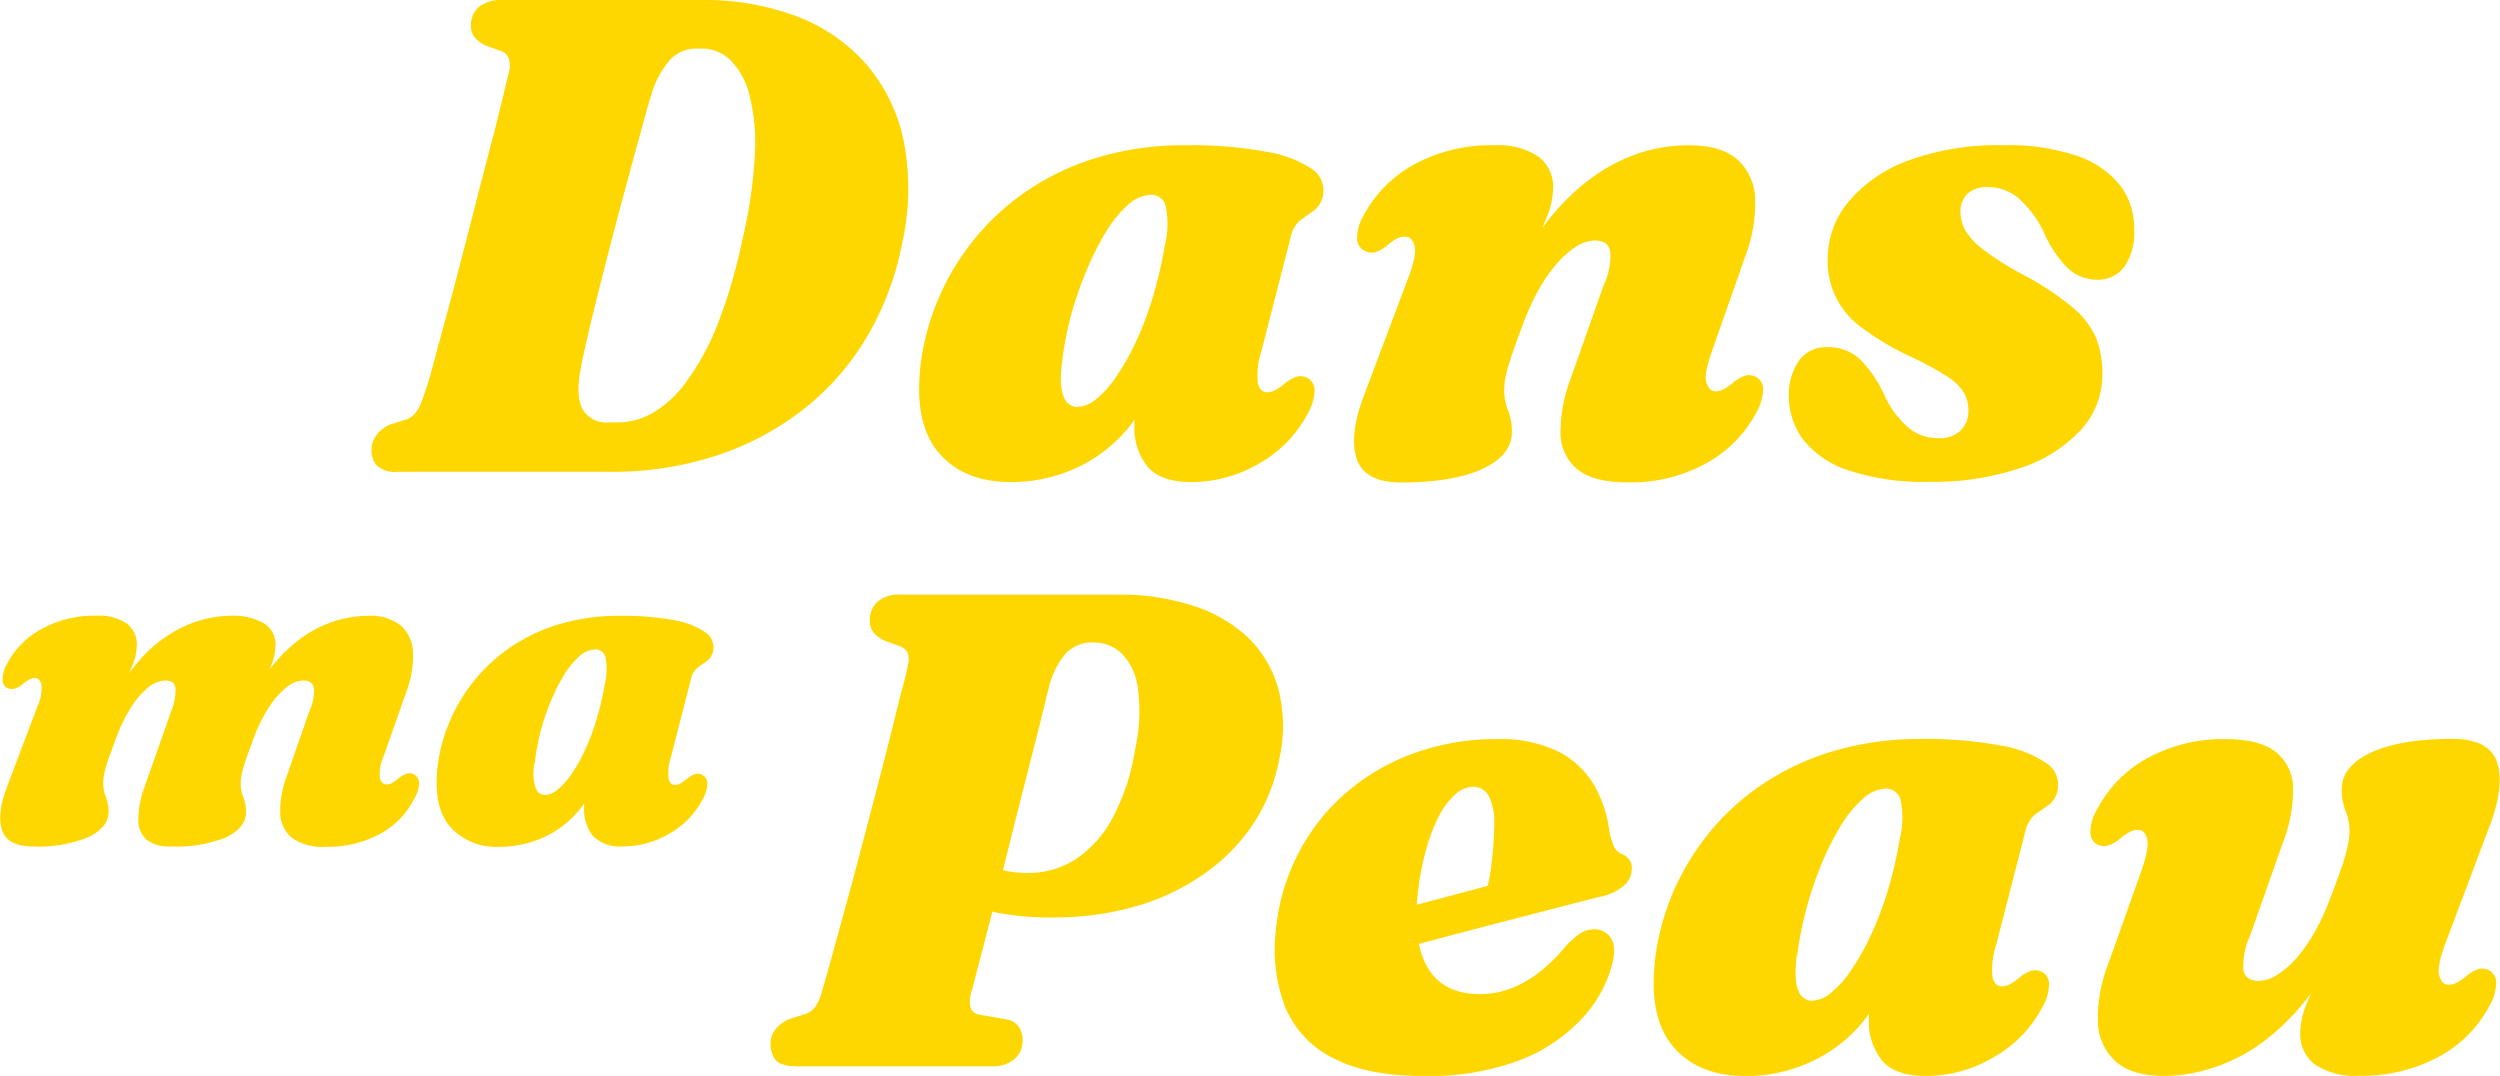 <svg xmlns="http://www.w3.org/2000/svg" viewBox="0 0 324.76 139.77"><defs><style>.cls-1{fill:gold;}</style></defs><g id="Layer_2" data-name="Layer 2"><g id="Layer_1-2" data-name="Layer 1"><path class="cls-1" d="M50.08,71.58a3.2,3.2,0,0,1,.7-2,4.23,4.23,0,0,1,1.8-1.34l2-.61a3,3,0,0,0,1.16-.79,6,6,0,0,0,.9-1.68c.29-.78.65-1.88,1.09-3.31Q58.22,60,59,57.13t1.69-6.26c.6-2.28,1.2-4.62,1.82-7s1.21-4.76,1.81-7.07S65.47,32.35,66,30.4l1.23-5c.33-1.38.56-2.31.68-2.81a3.17,3.17,0,0,0,0-1.88,1.71,1.71,0,0,0-1.14-1l-1.84-.66a4.26,4.26,0,0,1-1.44-1.05A2.34,2.34,0,0,1,63,16.5a3.11,3.11,0,0,1,1-2.45,4.5,4.5,0,0,1,3-.92H92.9a34.05,34.05,0,0,1,12.54,2.17,22.75,22.75,0,0,1,9,6.28,22.09,22.09,0,0,1,4.8,10A32.28,32.28,0,0,1,119,44.79a37.83,37.83,0,0,1-5,12.82,33.91,33.91,0,0,1-8.58,9.28,37.27,37.27,0,0,1-11.19,5.63,43.22,43.22,0,0,1-12.91,1.9H53.54a3.61,3.61,0,0,1-2.76-.8A3,3,0,0,1,50.08,71.58ZM82.17,68a9.17,9.17,0,0,0,4.42-1.22,14.34,14.34,0,0,0,4.34-4,32.69,32.69,0,0,0,4-7.24A67.28,67.28,0,0,0,98.2,44.52a60.57,60.57,0,0,0,1.68-11.4,25,25,0,0,0-.74-7.77,9.56,9.56,0,0,0-2.5-4.47A5.24,5.24,0,0,0,93,19.44h-.66a4.67,4.67,0,0,0-3.43,1.4,11.86,11.86,0,0,0-2.52,4.77c-.21.61-.5,1.6-.88,3s-.81,2.95-1.31,4.79l-1.6,5.91q-.85,3.15-1.68,6.39c-.56,2.16-1.08,4.23-1.58,6.22s-.93,3.77-1.29,5.36-.63,2.87-.81,3.83c-.44,2.4-.34,4.15.31,5.28A3.64,3.64,0,0,0,81,68Z" transform="translate(-1.82 -13.13)"/><path class="cls-1" d="M165.7,58.66a10.16,10.16,0,0,0-.48,4.25c.21.79.6,1.18,1.18,1.18a2.14,2.14,0,0,0,1-.24,7.88,7.88,0,0,0,1.22-.81,4.81,4.81,0,0,1,1.73-1,1.93,1.93,0,0,1,1.34.2,1.8,1.8,0,0,1,.9,1.62,6.26,6.26,0,0,1-.9,3,15.81,15.81,0,0,1-6.24,6.44,17.3,17.3,0,0,1-8.87,2.45c-2.65,0-4.55-.67-5.69-2a8,8,0,0,1-1.7-5.41c0-.73,0-1.49.08-2.28s.14-1.59.24-2.4.23-1.62.38-2.41.3-1.55.48-2.28l1.22,3.5a16.69,16.69,0,0,1-3.85,7,19.22,19.22,0,0,1-6.54,4.64,20.19,20.19,0,0,1-8.08,1.64q-6.14,0-9.39-3.85t-2.3-11.56a31.53,31.53,0,0,1,2.23-8.25,32.2,32.2,0,0,1,11.54-14.15,33.54,33.54,0,0,1,9.26-4.37A39,39,0,0,1,155.94,32a52.8,52.8,0,0,1,10.29.83A15,15,0,0,1,172.12,35a3.34,3.34,0,0,1,1.6,3.18,3.1,3.1,0,0,1-1.1,2.21c-.58.42-1.18.85-1.79,1.27A3.8,3.8,0,0,0,169.47,44Zm-25.91,1.45c-.27,2.22-.19,3.75.24,4.6A1.9,1.9,0,0,0,141.71,66a4.1,4.1,0,0,0,2.48-1,13.22,13.22,0,0,0,2.6-2.89,30.94,30.94,0,0,0,2.54-4.47,42.42,42.42,0,0,0,2.21-5.8,53.73,53.73,0,0,0,1.6-6.85,11.53,11.53,0,0,0,.13-5,1.91,1.91,0,0,0-1.93-1.55,4.68,4.68,0,0,0-3,1.31,15.3,15.3,0,0,0-2.89,3.57,36.44,36.44,0,0,0-2.54,5.08,47.05,47.05,0,0,0-2,5.84A45.48,45.48,0,0,0,139.79,60.11Z" transform="translate(-1.82 -13.13)"/><path class="cls-1" d="M179,45.66a1.78,1.78,0,0,1-.89-1.62,6.12,6.12,0,0,1,.89-3,16.22,16.22,0,0,1,6.57-6.57A20.89,20.89,0,0,1,196,32a9.33,9.33,0,0,1,5.62,1.44,4.87,4.87,0,0,1,1.95,4.16,10,10,0,0,1-.76,3.59c-.51,1.32-1.1,2.68-1.78,4.1s-1.29,2.82-1.86,4.22a13.07,13.07,0,0,0-1,4l-1.49-.39A44.21,44.21,0,0,1,202,43a29.68,29.68,0,0,1,6.23-6.5A22.71,22.71,0,0,1,214.82,33a21.13,21.13,0,0,1,6.35-1q4.25,0,6.35,1.86a7.1,7.1,0,0,1,2.3,5.12,19.29,19.29,0,0,1-1.29,7.47l-4.29,12.21c-.7,2-1,3.36-.75,4.14s.6,1.16,1.18,1.16a2.14,2.14,0,0,0,1-.24,7.88,7.88,0,0,0,1.22-.81,4.53,4.53,0,0,1,1.73-1,1.87,1.87,0,0,1,1.34.2,1.8,1.8,0,0,1,.9,1.62,6.29,6.29,0,0,1-.9,3,15.92,15.92,0,0,1-6.46,6.56,20.23,20.23,0,0,1-10.26,2.5q-4.43,0-6.51-1.69a6.08,6.08,0,0,1-2.19-4.73,19.37,19.37,0,0,1,1.3-7l4.29-12.17a8.78,8.78,0,0,0,.87-4.36c-.17-1-.85-1.47-2-1.47a4.6,4.6,0,0,0-2.39.77,11.34,11.34,0,0,0-2.47,2.15,19.54,19.54,0,0,0-2.34,3.3,30.51,30.51,0,0,0-2,4.29c-.52,1.4-1,2.66-1.38,3.77s-.69,2.08-.9,2.91a9.59,9.59,0,0,0-.3,2.21,7.09,7.09,0,0,0,.5,2.67,7.25,7.25,0,0,1,.5,2.8q0,3-3.76,4.77t-10.55,1.8q-4.77,0-5.82-3t.87-8.19l5.82-15.45c.76-2,1-3.37.79-4.14s-.64-1.16-1.22-1.16a2.28,2.28,0,0,0-1,.22,5.59,5.59,0,0,0-1.22.83,4.83,4.83,0,0,1-1.73,1A2,2,0,0,1,179,45.66Z" transform="translate(-1.82 -13.13)"/><path class="cls-1" d="M253.66,70.05a3.91,3.91,0,0,0,2.86-1,3.5,3.5,0,0,0,1-2.63,4.5,4.5,0,0,0-.59-2.3A7.06,7.06,0,0,0,254.71,62a42.6,42.6,0,0,0-5-2.69,34.59,34.59,0,0,1-6.06-3.64,10.5,10.5,0,0,1-4.4-8.93,11.58,11.58,0,0,1,2.64-7.33A18.34,18.34,0,0,1,249.67,34a33.83,33.83,0,0,1,12.48-2,27.7,27.7,0,0,1,9.5,1.38,12,12,0,0,1,5.56,3.81,9,9,0,0,1,1.84,5.58,7.92,7.92,0,0,1-1.25,5,4.28,4.28,0,0,1-3.61,1.7A5.53,5.53,0,0,1,270.47,48a15.06,15.06,0,0,1-3.24-4.91A14.28,14.28,0,0,0,264,38.85a6.14,6.14,0,0,0-4-1.42,3.75,3.75,0,0,0-2.56.83,3.16,3.16,0,0,0-.94,2.5,4.87,4.87,0,0,0,.61,2.28,9,9,0,0,0,2.32,2.49,36.3,36.3,0,0,0,4.95,3.15,39,39,0,0,1,6.5,4.23,11.11,11.11,0,0,1,3.18,4,12.38,12.38,0,0,1,.87,4.8,10.63,10.63,0,0,1-2.8,7.27,18.52,18.52,0,0,1-7.84,4.94,35.06,35.06,0,0,1-11.82,1.8,30.92,30.92,0,0,1-10.59-1.51A12.22,12.22,0,0,1,236,70.16a9.59,9.59,0,0,1-1.81-5.67,7.79,7.79,0,0,1,1.38-4.58,4.25,4.25,0,0,1,3.57-1.68,6,6,0,0,1,4.37,1.64,16.48,16.48,0,0,1,3.24,4.88A12,12,0,0,0,250,68.91,6.17,6.17,0,0,0,253.66,70.05Z" transform="translate(-1.82 -13.13)"/><path class="cls-1" d="M20.58,115.4l3.48-9.87a7.28,7.28,0,0,0,.56-3c-.09-.66-.54-1-1.34-1a3.61,3.61,0,0,0-2.2.9A10,10,0,0,0,18.86,105,20.2,20.2,0,0,0,17,108.74c-.36,1-.67,1.82-.95,2.58s-.47,1.42-.61,2a6.48,6.48,0,0,0-.21,1.52,4.59,4.59,0,0,0,.35,1.83,5.22,5.22,0,0,1,.34,1.92q0,2-2.58,3.27a17.17,17.17,0,0,1-7.23,1.23q-3.27,0-4-2.07t.6-5.61l4-10.59A5.21,5.21,0,0,0,7.2,102c-.16-.53-.44-.79-.84-.79a1.58,1.58,0,0,0-.66.15,4.14,4.14,0,0,0-.84.57,3.2,3.2,0,0,1-1.19.67,1.38,1.38,0,0,1-.91-.1,1.2,1.2,0,0,1-.61-1.11,4.22,4.22,0,0,1,.61-2.07,10.81,10.81,0,0,1,4.49-4.5,14.36,14.36,0,0,1,7.15-1.71,6.36,6.36,0,0,1,3.85,1,3.34,3.34,0,0,1,1.34,2.85,6.84,6.84,0,0,1-.52,2.46c-.36.9-.76,1.83-1.22,2.8s-.89,1.94-1.27,2.9a9,9,0,0,0-.68,2.73l-1-.27a27.19,27.19,0,0,1,5-8.64,17.57,17.57,0,0,1,5.95-4.49,14.76,14.76,0,0,1,5.85-1.33,8.07,8.07,0,0,1,4.43,1,3.21,3.21,0,0,1,1.48,2.85,7,7,0,0,1-.51,2.46c-.34.9-.73,1.83-1.18,2.8s-.87,1.94-1.24,2.9a9.43,9.43,0,0,0-.64,2.73l-1.26-.27a30.41,30.41,0,0,1,3.62-6.9,20.33,20.33,0,0,1,4.27-4.46,15.48,15.48,0,0,1,4.53-2.38,14.44,14.44,0,0,1,4.35-.72,6.4,6.4,0,0,1,4.35,1.27,4.86,4.86,0,0,1,1.57,3.51,13,13,0,0,1-.88,5.12l-2.94,8.37a5.16,5.16,0,0,0-.47,2.82c.17.54.45.81.83.81a1.52,1.52,0,0,0,.71-.17,5,5,0,0,0,.79-.55,3.59,3.59,0,0,1,1.25-.71,1.1,1.1,0,0,1,.85.14,1.23,1.23,0,0,1,.65,1.11,4.14,4.14,0,0,1-.65,2.07,10.54,10.54,0,0,1-4.36,4.5,14.06,14.06,0,0,1-7.1,1.71,6.9,6.9,0,0,1-4.41-1.16,4.29,4.29,0,0,1-1.52-3.24,12.8,12.8,0,0,1,.86-4.81L42,105.53a6.09,6.09,0,0,0,.6-3c-.12-.67-.58-1-1.38-1a3.61,3.61,0,0,0-2.2.9A10,10,0,0,0,36.77,105a19.61,19.61,0,0,0-1.91,3.78c-.36,1-.67,1.82-.94,2.58s-.48,1.42-.62,2a6.48,6.48,0,0,0-.21,1.52,4.77,4.77,0,0,0,.35,1.83,5,5,0,0,1,.34,1.92q0,2-2.58,3.27A17.17,17.17,0,0,1,24,123.08a4.66,4.66,0,0,1-3.21-.93,3.42,3.42,0,0,1-1-2.66A12.55,12.55,0,0,1,20.58,115.4Z" transform="translate(-1.82 -13.13)"/><path class="cls-1" d="M89,111.38a6.84,6.84,0,0,0-.33,2.91q.21.81.81.81a1.47,1.47,0,0,0,.66-.17,5.53,5.53,0,0,0,.84-.55,3.2,3.2,0,0,1,1.19-.71,1.28,1.28,0,0,1,.91.14,1.23,1.23,0,0,1,.62,1.11,4.25,4.25,0,0,1-.62,2.07,10.89,10.89,0,0,1-4.27,4.41,11.84,11.84,0,0,1-6.08,1.68,4.89,4.89,0,0,1-3.9-1.37A5.49,5.49,0,0,1,77.7,118q0-.75.06-1.56c0-.54.1-1.09.17-1.65s.15-1.11.25-1.65.21-1.06.33-1.56l.84,2.4a11.42,11.42,0,0,1-2.64,4.78A13.08,13.08,0,0,1,72.23,122a13.79,13.79,0,0,1-5.54,1.13,8,8,0,0,1-6.43-2.64q-2.23-2.64-1.58-7.92a21.75,21.75,0,0,1,1.53-5.66,22.22,22.22,0,0,1,3.15-5.29,21.79,21.79,0,0,1,4.76-4.4,22.92,22.92,0,0,1,6.34-3,26.83,26.83,0,0,1,7.89-1.09,35.87,35.87,0,0,1,7.05.57,10.27,10.27,0,0,1,4,1.54,2.28,2.28,0,0,1,1.09,2.18,2.12,2.12,0,0,1-.75,1.51l-1.23.87a2.64,2.64,0,0,0-.93,1.55Zm-17.76,1a6.19,6.19,0,0,0,.17,3.15,1.3,1.3,0,0,0,1.15.87,2.76,2.76,0,0,0,1.69-.69,9.09,9.09,0,0,0,1.79-2,21.38,21.38,0,0,0,1.74-3.06,28.08,28.08,0,0,0,1.51-4,35.4,35.4,0,0,0,1.1-4.69,7.93,7.93,0,0,0,.09-3.41,1.31,1.31,0,0,0-1.32-1.06,3.17,3.17,0,0,0-2.08.9,10.37,10.37,0,0,0-2,2.44,23.52,23.52,0,0,0-1.74,3.48,31.44,31.44,0,0,0-1.34,4A30.88,30.88,0,0,0,71.28,112.37Z" transform="translate(-1.82 -13.13)"/><path class="cls-1" d="M168,111.75a22.76,22.76,0,0,1-3.63,8.78,24.74,24.74,0,0,1-6.61,6.45,30,30,0,0,1-8.8,4,38.55,38.55,0,0,1-10.25,1.33,36.49,36.49,0,0,1-7.31-.61,29.88,29.88,0,0,1-6.13-2.06l2.15-5.56a14.86,14.86,0,0,0,3.81,1.86,13.43,13.43,0,0,0,4.11.59,11.26,11.26,0,0,0,6.22-1.79,14.75,14.75,0,0,0,4.79-5.36,27.84,27.84,0,0,0,2.91-8.83,22.55,22.55,0,0,0,.35-8.21,7.7,7.7,0,0,0-2.16-4.39,5.22,5.22,0,0,0-3.53-1.36,4.78,4.78,0,0,0-3.61,1.38,10.48,10.48,0,0,0-2.21,4.35c-.09.33-.29,1.15-.61,2.48s-.74,3-1.25,5-1.07,4.22-1.69,6.63-1.23,4.88-1.86,7.4-1.24,4.95-1.84,7.27-1.13,4.4-1.62,6.24-.85,3.27-1.11,4.29a4.42,4.42,0,0,0-.24,2.36,1.36,1.36,0,0,0,1,.92l3.77.66a2.4,2.4,0,0,1,1.55,1,3,3,0,0,1,.46,1.71,3.12,3.12,0,0,1-1.05,2.43,4.37,4.37,0,0,1-3,.94H105.38c-1.43,0-2.37-.28-2.81-.83a3.27,3.27,0,0,1-.65-2.06,2.93,2.93,0,0,1,.76-2.06,4.85,4.85,0,0,1,1.73-1.22l2-.62a2.75,2.75,0,0,0,1.36-1,6.73,6.73,0,0,0,.79-1.82c.29-1,.7-2.39,1.22-4.29s1.13-4.08,1.8-6.54,1.36-5,2.08-7.75l2.1-8c.69-2.65,1.31-5.09,1.88-7.34s1-4.14,1.43-5.69.61-2.55.7-3a2.38,2.38,0,0,0-.11-1.64,2,2,0,0,0-1.08-.77l-1.84-.66a4.22,4.22,0,0,1-1.44-1.07,2.37,2.37,0,0,1-.48-1.55,3.11,3.11,0,0,1,1-2.45,4.31,4.31,0,0,1,3-.92h28.23a30.57,30.57,0,0,1,9.79,1.46A18.71,18.71,0,0,1,164,96a14.85,14.85,0,0,1,3.92,6.77A19.48,19.48,0,0,1,168,111.75Z" transform="translate(-1.82 -13.13)"/><path class="cls-1" d="M176.47,133.16c2-.53,3.72-1,5.28-1.4l5-1.34,5.28-1.4c1.72-.45,3.19-.85,4.42-1.2l-1.75,1.92a27.57,27.57,0,0,0,.85-4.18,47.62,47.62,0,0,0,.38-5.4,7.67,7.67,0,0,0-.68-3.55,2.22,2.22,0,0,0-2.08-1.27,3.54,3.54,0,0,0-2.32,1,9.88,9.88,0,0,0-2.13,2.85,22.34,22.34,0,0,0-1.7,4.51,37.65,37.65,0,0,0-1.08,6c-.38,4.11.12,7.24,1.49,9.37s3.56,3.19,6.57,3.19a11,11,0,0,0,4.11-.74,14.2,14.2,0,0,0,3.55-2,22.1,22.1,0,0,0,3.11-2.95,11.45,11.45,0,0,1,2.32-2.19,3.53,3.53,0,0,1,2-.53,2.48,2.48,0,0,1,2,1.16c.51.75.54,1.94.11,3.57a16.72,16.72,0,0,1-4,7,21.69,21.69,0,0,1-8.08,5.32,33.68,33.68,0,0,1-12.44,2q-7.26,0-11.68-2.32a12.9,12.9,0,0,1-6.2-6.56,20.94,20.94,0,0,1-1.25-10,27.39,27.39,0,0,1,2.83-9.83,26.38,26.38,0,0,1,6.1-7.9,27.84,27.84,0,0,1,8.85-5.25,31,31,0,0,1,11-1.89,17,17,0,0,1,7.85,1.58,11.27,11.27,0,0,1,4.65,4.27,16.33,16.33,0,0,1,2.07,6.15,8.45,8.45,0,0,0,.53,1.82,1.9,1.9,0,0,0,1,1.07,2.54,2.54,0,0,1,1,.7,1.82,1.82,0,0,1,.37,1.22,3,3,0,0,1-.85,2.06,6.5,6.5,0,0,1-3.17,1.58c-1.4.35-3.18.8-5.32,1.36l-6.94,1.79-7.38,1.93q-3.66,1-6.67,1.73c-2,.51-4.24,1.08-6.66,1.73Z" transform="translate(-1.82 -13.13)"/><path class="cls-1" d="M261.14,135.83a10.15,10.15,0,0,0-.48,4.25c.2.78.6,1.18,1.18,1.18a2.2,2.2,0,0,0,1-.24,7.88,7.88,0,0,0,1.22-.81,4.53,4.53,0,0,1,1.73-1,1.87,1.87,0,0,1,1.34.2A1.77,1.77,0,0,1,268,141a6.15,6.15,0,0,1-.89,3,15.92,15.92,0,0,1-6.24,6.43A17.2,17.2,0,0,1,252,152.9q-4,0-5.69-2a8,8,0,0,1-1.71-5.41c0-.72,0-1.48.09-2.27s.14-1.59.24-2.41.23-1.62.37-2.41.31-1.54.49-2.28l1.22,3.51a16.71,16.71,0,0,1-3.85,7,19,19,0,0,1-6.55,4.64,19.94,19.94,0,0,1-8.07,1.64q-6.14,0-9.39-3.85t-2.3-11.56a31.63,31.63,0,0,1,2.23-8.25,32.56,32.56,0,0,1,4.6-7.73,31.55,31.55,0,0,1,6.94-6.41,33.85,33.85,0,0,1,9.26-4.38,39.29,39.29,0,0,1,11.51-1.6,51.93,51.93,0,0,1,10.29.84,14.8,14.8,0,0,1,5.89,2.25,3.31,3.31,0,0,1,1.59,3.17,3.1,3.1,0,0,1-1.09,2.21c-.58.43-1.18.85-1.8,1.27a3.87,3.87,0,0,0-1.35,2.26Zm-25.92,1.44c-.26,2.22-.18,3.75.25,4.6a1.89,1.89,0,0,0,1.68,1.27,4.08,4.08,0,0,0,2.47-1,13,13,0,0,0,2.61-2.89,30.8,30.8,0,0,0,2.54-4.46A42.92,42.92,0,0,0,247,129a53.89,53.89,0,0,0,1.6-6.86,11.48,11.48,0,0,0,.13-5,1.91,1.91,0,0,0-1.93-1.56,4.64,4.64,0,0,0-3,1.32,15,15,0,0,0-2.89,3.56,35.9,35.9,0,0,0-2.54,5.08,46.85,46.85,0,0,0-3.09,11.71Z" transform="translate(-1.82 -13.13)"/><path class="cls-1" d="M325.19,139.2a1.78,1.78,0,0,1,.9,1.62,6.23,6.23,0,0,1-.9,3,15.91,15.91,0,0,1-6.54,6.57,21.05,21.05,0,0,1-10.44,2.49,9.36,9.36,0,0,1-5.63-1.44,4.87,4.87,0,0,1-1.95-4.16,10,10,0,0,1,.77-3.59c.51-1.31,1.1-2.68,1.77-4.09s1.29-2.83,1.86-4.23a13.1,13.1,0,0,0,1-4l1.48.39a42.1,42.1,0,0,1-5.25,10.07,30,30,0,0,1-6.26,6.5,22.58,22.58,0,0,1-6.61,3.48A21.13,21.13,0,0,1,283,152.9q-4.2,0-6.32-1.86a7.08,7.08,0,0,1-2.33-5.12,19.08,19.08,0,0,1,1.3-7.46L280,126.24c.7-2,.95-3.36.74-4.14s-.6-1.16-1.18-1.16a2.39,2.39,0,0,0-1,.22,6.43,6.43,0,0,0-1.23.83,4.73,4.73,0,0,1-1.73,1,2,2,0,0,1-1.33-.15,1.78,1.78,0,0,1-.9-1.62,6,6,0,0,1,.9-3,15.92,15.92,0,0,1,6.45-6.57,20.37,20.37,0,0,1,10.27-2.5c2.95,0,5.11.57,6.5,1.69a6.07,6.07,0,0,1,2.21,4.71,18.81,18.81,0,0,1-1.31,7l-4.29,12.17a9.36,9.36,0,0,0-.86,4.36c.16,1,.83,1.47,2,1.47a4.59,4.59,0,0,0,2.38-.77,11.58,11.58,0,0,0,2.48-2.14,21.33,21.33,0,0,0,2.34-3.31,31.1,31.1,0,0,0,2-4.29c.56-1.4,1-2.66,1.4-3.76s.68-2.09.88-2.94a9.72,9.72,0,0,0,.31-2.19,6.9,6.9,0,0,0-.51-2.67,7.4,7.4,0,0,1-.5-2.8q0-3,3.76-4.77t10.56-1.8c3.21,0,5.15,1,5.84,3s.39,4.75-.9,8.19l-5.82,15.46c-.73,2-1,3.32-.77,4.11s.62,1.18,1.21,1.18a2.13,2.13,0,0,0,1-.24,8.39,8.39,0,0,0,1.23-.81,4.73,4.73,0,0,1,1.73-1A1.9,1.9,0,0,1,325.19,139.2Z" transform="translate(-1.82 -13.13)"/></g></g></svg>